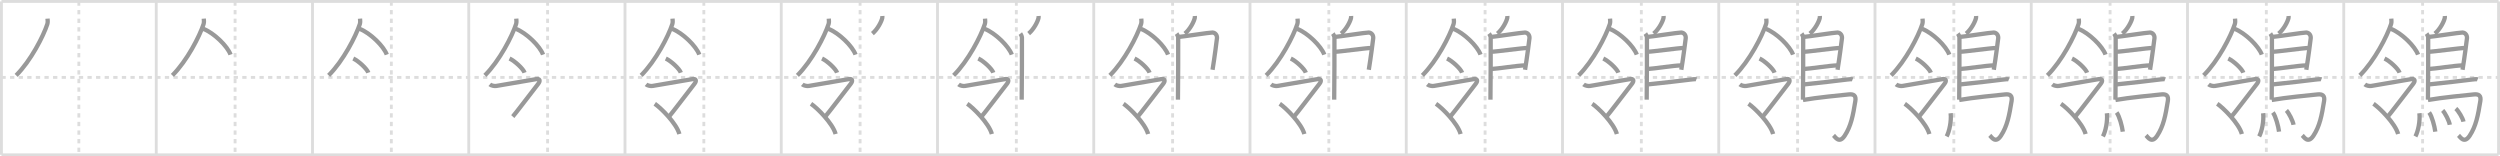 <svg width="1744px" height="109px" viewBox="0 0 1744 109" xmlns="http://www.w3.org/2000/svg" xmlns:xlink="http://www.w3.org/1999/xlink" xml:space="preserve" version="1.1" baseProfile="full">
<line x1="1" y1="1" x2="1743" y2="1" style="stroke:#ddd;stroke-width:2"></line>
<line x1="1" y1="1" x2="1" y2="108" style="stroke:#ddd;stroke-width:2"></line>
<line x1="1" y1="108" x2="1743" y2="108" style="stroke:#ddd;stroke-width:2"></line>
<line x1="1743" y1="1" x2="1743" y2="108" style="stroke:#ddd;stroke-width:2"></line>
<line x1="109" y1="1" x2="109" y2="108" style="stroke:#ddd;stroke-width:2"></line>
<line x1="218" y1="1" x2="218" y2="108" style="stroke:#ddd;stroke-width:2"></line>
<line x1="327" y1="1" x2="327" y2="108" style="stroke:#ddd;stroke-width:2"></line>
<line x1="436" y1="1" x2="436" y2="108" style="stroke:#ddd;stroke-width:2"></line>
<line x1="545" y1="1" x2="545" y2="108" style="stroke:#ddd;stroke-width:2"></line>
<line x1="654" y1="1" x2="654" y2="108" style="stroke:#ddd;stroke-width:2"></line>
<line x1="763" y1="1" x2="763" y2="108" style="stroke:#ddd;stroke-width:2"></line>
<line x1="872" y1="1" x2="872" y2="108" style="stroke:#ddd;stroke-width:2"></line>
<line x1="981" y1="1" x2="981" y2="108" style="stroke:#ddd;stroke-width:2"></line>
<line x1="1090" y1="1" x2="1090" y2="108" style="stroke:#ddd;stroke-width:2"></line>
<line x1="1199" y1="1" x2="1199" y2="108" style="stroke:#ddd;stroke-width:2"></line>
<line x1="1308" y1="1" x2="1308" y2="108" style="stroke:#ddd;stroke-width:2"></line>
<line x1="1417" y1="1" x2="1417" y2="108" style="stroke:#ddd;stroke-width:2"></line>
<line x1="1526" y1="1" x2="1526" y2="108" style="stroke:#ddd;stroke-width:2"></line>
<line x1="1635" y1="1" x2="1635" y2="108" style="stroke:#ddd;stroke-width:2"></line>
<line x1="1" y1="54" x2="1743" y2="54" style="stroke:#ddd;stroke-width:2;stroke-dasharray:3 3"></line>
<line x1="55" y1="1" x2="55" y2="108" style="stroke:#ddd;stroke-width:2;stroke-dasharray:3 3"></line>
<line x1="164" y1="1" x2="164" y2="108" style="stroke:#ddd;stroke-width:2;stroke-dasharray:3 3"></line>
<line x1="273" y1="1" x2="273" y2="108" style="stroke:#ddd;stroke-width:2;stroke-dasharray:3 3"></line>
<line x1="382" y1="1" x2="382" y2="108" style="stroke:#ddd;stroke-width:2;stroke-dasharray:3 3"></line>
<line x1="491" y1="1" x2="491" y2="108" style="stroke:#ddd;stroke-width:2;stroke-dasharray:3 3"></line>
<line x1="600" y1="1" x2="600" y2="108" style="stroke:#ddd;stroke-width:2;stroke-dasharray:3 3"></line>
<line x1="709" y1="1" x2="709" y2="108" style="stroke:#ddd;stroke-width:2;stroke-dasharray:3 3"></line>
<line x1="818" y1="1" x2="818" y2="108" style="stroke:#ddd;stroke-width:2;stroke-dasharray:3 3"></line>
<line x1="927" y1="1" x2="927" y2="108" style="stroke:#ddd;stroke-width:2;stroke-dasharray:3 3"></line>
<line x1="1036" y1="1" x2="1036" y2="108" style="stroke:#ddd;stroke-width:2;stroke-dasharray:3 3"></line>
<line x1="1145" y1="1" x2="1145" y2="108" style="stroke:#ddd;stroke-width:2;stroke-dasharray:3 3"></line>
<line x1="1254" y1="1" x2="1254" y2="108" style="stroke:#ddd;stroke-width:2;stroke-dasharray:3 3"></line>
<line x1="1363" y1="1" x2="1363" y2="108" style="stroke:#ddd;stroke-width:2;stroke-dasharray:3 3"></line>
<line x1="1472" y1="1" x2="1472" y2="108" style="stroke:#ddd;stroke-width:2;stroke-dasharray:3 3"></line>
<line x1="1581" y1="1" x2="1581" y2="108" style="stroke:#ddd;stroke-width:2;stroke-dasharray:3 3"></line>
<line x1="1690" y1="1" x2="1690" y2="108" style="stroke:#ddd;stroke-width:2;stroke-dasharray:3 3"></line>
<path d="M33.15,13c0.07,0.95,0.3,2.5-0.14,3.83c-2.76,8.4-11.51,25.56-21.76,35.76" style="fill:none;stroke:#999;stroke-width:3"></path>

<path d="M142.15,13c0.07,0.95,0.3,2.5-0.14,3.83c-2.76,8.4-11.51,25.56-21.76,35.76" style="fill:none;stroke:#999;stroke-width:3"></path>
<path d="M141.67,20.04c7.64,2.9,17.07,12.28,19.14,18.05" style="fill:none;stroke:#999;stroke-width:3"></path>

<path d="M251.15,13c0.07,0.95,0.3,2.5-0.14,3.83c-2.76,8.4-11.51,25.56-21.76,35.76" style="fill:none;stroke:#999;stroke-width:3"></path>
<path d="M250.67,20.04c7.64,2.9,17.07,12.28,19.14,18.05" style="fill:none;stroke:#999;stroke-width:3"></path>
<path d="M246.45,40.83c3.7,1.74,9.57,7.17,10.49,9.88" style="fill:none;stroke:#999;stroke-width:3"></path>

<path d="M360.15,13c0.07,0.95,0.3,2.5-0.14,3.83c-2.76,8.4-11.51,25.56-21.76,35.76" style="fill:none;stroke:#999;stroke-width:3"></path>
<path d="M359.67,20.04c7.64,2.9,17.07,12.28,19.14,18.05" style="fill:none;stroke:#999;stroke-width:3"></path>
<path d="M355.45,40.83c3.7,1.74,9.57,7.17,10.49,9.88" style="fill:none;stroke:#999;stroke-width:3"></path>
<path d="M341.69,58.87c1.07,0.88,3.33,1.31,4.55,1.08c2.41-0.44,25.25-4.31,27.79-4.75c2.54-0.44,3.18,1.04,1.35,3.38c-4.28,5.48-16.07,20.99-17.68,22.75" style="fill:none;stroke:#999;stroke-width:3"></path>

<path d="M469.15,13c0.07,0.95,0.3,2.5-0.14,3.83c-2.76,8.4-11.51,25.56-21.76,35.76" style="fill:none;stroke:#999;stroke-width:3"></path>
<path d="M468.67,20.04c7.64,2.9,17.07,12.28,19.14,18.05" style="fill:none;stroke:#999;stroke-width:3"></path>
<path d="M464.45,40.83c3.7,1.74,9.57,7.17,10.49,9.88" style="fill:none;stroke:#999;stroke-width:3"></path>
<path d="M450.69,58.87c1.07,0.88,3.33,1.31,4.55,1.08c2.41-0.44,25.25-4.31,27.79-4.75c2.54-0.44,3.18,1.04,1.35,3.38c-4.28,5.48-16.07,20.99-17.68,22.75" style="fill:none;stroke:#999;stroke-width:3"></path>
<path d="M456.75,72.4c4.23,2.83,15.18,13.7,17.17,21.1" style="fill:none;stroke:#999;stroke-width:3"></path>

<path d="M578.15,13c0.07,0.95,0.3,2.5-0.14,3.83c-2.76,8.4-11.51,25.56-21.76,35.76" style="fill:none;stroke:#999;stroke-width:3"></path>
<path d="M577.67,20.04c7.64,2.9,17.07,12.28,19.14,18.05" style="fill:none;stroke:#999;stroke-width:3"></path>
<path d="M573.45,40.83c3.7,1.74,9.57,7.17,10.49,9.88" style="fill:none;stroke:#999;stroke-width:3"></path>
<path d="M559.69,58.87c1.07,0.88,3.33,1.31,4.55,1.08c2.41-0.44,25.25-4.31,27.79-4.75c2.54-0.44,3.18,1.04,1.35,3.38c-4.28,5.48-16.07,20.99-17.68,22.75" style="fill:none;stroke:#999;stroke-width:3"></path>
<path d="M565.75,72.4c4.23,2.83,15.18,13.7,17.17,21.1" style="fill:none;stroke:#999;stroke-width:3"></path>
<path d="M615.54,11.16c0.02,0.3,0.04,0.79-0.04,1.21c-0.48,2.52-3.2,7.93-6.92,11.08" style="fill:none;stroke:#999;stroke-width:3"></path>

<path d="M687.15,13c0.07,0.95,0.3,2.5-0.14,3.83c-2.76,8.4-11.51,25.56-21.76,35.76" style="fill:none;stroke:#999;stroke-width:3"></path>
<path d="M686.67,20.04c7.64,2.9,17.07,12.28,19.14,18.05" style="fill:none;stroke:#999;stroke-width:3"></path>
<path d="M682.45,40.83c3.7,1.74,9.57,7.17,10.49,9.88" style="fill:none;stroke:#999;stroke-width:3"></path>
<path d="M668.69,58.87c1.07,0.88,3.33,1.31,4.55,1.08c2.41-0.44,25.25-4.31,27.79-4.75c2.54-0.44,3.18,1.04,1.35,3.38c-4.28,5.48-16.07,20.99-17.68,22.75" style="fill:none;stroke:#999;stroke-width:3"></path>
<path d="M674.75,72.4c4.23,2.83,15.18,13.7,17.17,21.1" style="fill:none;stroke:#999;stroke-width:3"></path>
<path d="M724.54,11.16c0.02,0.3,0.04,0.79-0.04,1.21c-0.48,2.52-3.2,7.93-6.92,11.08" style="fill:none;stroke:#999;stroke-width:3"></path>
<path d="M711.8,23.42c0.33,0.43,1.1,2.02,1.1,2.73c0,7.23,0.04,32.01-0.17,43.38" style="fill:none;stroke:#999;stroke-width:3"></path>

<path d="M796.15,13c0.07,0.95,0.3,2.5-0.14,3.83c-2.76,8.4-11.51,25.56-21.76,35.76" style="fill:none;stroke:#999;stroke-width:3"></path>
<path d="M795.67,20.04c7.64,2.9,17.07,12.28,19.14,18.05" style="fill:none;stroke:#999;stroke-width:3"></path>
<path d="M791.45,40.83c3.7,1.74,9.57,7.17,10.49,9.88" style="fill:none;stroke:#999;stroke-width:3"></path>
<path d="M777.69,58.87c1.07,0.88,3.33,1.31,4.55,1.08c2.41-0.44,25.25-4.31,27.79-4.75c2.54-0.44,3.18,1.04,1.35,3.38c-4.28,5.48-16.07,20.99-17.68,22.75" style="fill:none;stroke:#999;stroke-width:3"></path>
<path d="M783.75,72.4c4.23,2.83,15.18,13.7,17.17,21.1" style="fill:none;stroke:#999;stroke-width:3"></path>
<path d="M833.54,11.16c0.02,0.3,0.04,0.79-0.04,1.21c-0.48,2.52-3.2,7.93-6.92,11.08" style="fill:none;stroke:#999;stroke-width:3"></path>
<path d="M820.8,23.42c0.33,0.43,1.1,2.02,1.1,2.73c0,7.23,0.04,32.01-0.17,43.38" style="fill:none;stroke:#999;stroke-width:3"></path>
<path d="M822.31,25.75c1.55,0,22-3.17,23.51-3.06c2.24,0.16,3.33,2.15,3.13,4.02c-0.12,1.15-1.64,13.19-3.08,21.96" style="fill:none;stroke:#999;stroke-width:3"></path>

<path d="M905.15,13c0.07,0.95,0.3,2.5-0.14,3.83c-2.76,8.4-11.51,25.56-21.76,35.76" style="fill:none;stroke:#999;stroke-width:3"></path>
<path d="M904.67,20.04c7.64,2.9,17.07,12.28,19.14,18.05" style="fill:none;stroke:#999;stroke-width:3"></path>
<path d="M900.45,40.83c3.7,1.74,9.57,7.17,10.49,9.88" style="fill:none;stroke:#999;stroke-width:3"></path>
<path d="M886.69,58.87c1.07,0.88,3.33,1.31,4.55,1.08c2.41-0.44,25.25-4.31,27.79-4.75c2.54-0.44,3.18,1.04,1.35,3.38c-4.28,5.48-16.07,20.99-17.68,22.75" style="fill:none;stroke:#999;stroke-width:3"></path>
<path d="M892.75,72.4c4.23,2.83,15.18,13.7,17.17,21.1" style="fill:none;stroke:#999;stroke-width:3"></path>
<path d="M942.54,11.16c0.02,0.3,0.04,0.79-0.04,1.21c-0.48,2.52-3.2,7.93-6.92,11.08" style="fill:none;stroke:#999;stroke-width:3"></path>
<path d="M929.8,23.42c0.33,0.43,1.1,2.02,1.1,2.73c0,7.23,0.04,32.01-0.17,43.38" style="fill:none;stroke:#999;stroke-width:3"></path>
<path d="M931.31,25.75c1.55,0,22-3.17,23.51-3.06c2.24,0.16,3.33,2.15,3.13,4.02c-0.12,1.15-1.64,13.19-3.08,21.96" style="fill:none;stroke:#999;stroke-width:3"></path>
<path d="M931.56,36.08c1.9,0.13,22.6-2.74,24.75-2.59" style="fill:none;stroke:#999;stroke-width:3"></path>

<path d="M1014.15,13c0.07,0.95,0.3,2.5-0.14,3.83c-2.76,8.4-11.51,25.56-21.76,35.76" style="fill:none;stroke:#999;stroke-width:3"></path>
<path d="M1013.67,20.04c7.64,2.9,17.07,12.28,19.14,18.05" style="fill:none;stroke:#999;stroke-width:3"></path>
<path d="M1009.45,40.83c3.7,1.74,9.57,7.17,10.49,9.88" style="fill:none;stroke:#999;stroke-width:3"></path>
<path d="M995.69,58.87c1.07,0.88,3.33,1.31,4.55,1.08c2.41-0.44,25.25-4.31,27.79-4.75c2.54-0.44,3.18,1.04,1.35,3.38c-4.28,5.48-16.07,20.99-17.68,22.75" style="fill:none;stroke:#999;stroke-width:3"></path>
<path d="M1001.75,72.4c4.23,2.83,15.18,13.7,17.17,21.1" style="fill:none;stroke:#999;stroke-width:3"></path>
<path d="M1051.54,11.16c0.02,0.3,0.04,0.79-0.04,1.21c-0.48,2.52-3.2,7.93-6.92,11.08" style="fill:none;stroke:#999;stroke-width:3"></path>
<path d="M1038.8,23.42c0.33,0.43,1.1,2.02,1.1,2.73c0,7.23,0.04,32.01-0.17,43.38" style="fill:none;stroke:#999;stroke-width:3"></path>
<path d="M1040.31,25.75c1.55,0,22-3.17,23.51-3.06c2.24,0.16,3.33,2.15,3.13,4.02c-0.12,1.15-1.64,13.19-3.08,21.96" style="fill:none;stroke:#999;stroke-width:3"></path>
<path d="M1040.56,36.08c1.9,0.13,22.6-2.74,24.75-2.59" style="fill:none;stroke:#999;stroke-width:3"></path>
<path d="M1040.47,48.12c3.88-0.14,18.55-2.48,23.38-2.5" style="fill:none;stroke:#999;stroke-width:3"></path>

<path d="M1123.15,13c0.07,0.95,0.3,2.5-0.14,3.83c-2.76,8.4-11.51,25.56-21.76,35.76" style="fill:none;stroke:#999;stroke-width:3"></path>
<path d="M1122.67,20.04c7.64,2.9,17.07,12.28,19.14,18.05" style="fill:none;stroke:#999;stroke-width:3"></path>
<path d="M1118.45,40.83c3.7,1.74,9.57,7.17,10.49,9.88" style="fill:none;stroke:#999;stroke-width:3"></path>
<path d="M1104.69,58.87c1.07,0.88,3.33,1.31,4.55,1.08c2.41-0.44,25.25-4.31,27.79-4.75c2.54-0.44,3.18,1.04,1.35,3.38c-4.28,5.48-16.07,20.99-17.68,22.75" style="fill:none;stroke:#999;stroke-width:3"></path>
<path d="M1110.75,72.4c4.23,2.83,15.18,13.7,17.17,21.1" style="fill:none;stroke:#999;stroke-width:3"></path>
<path d="M1160.54,11.16c0.02,0.3,0.04,0.79-0.04,1.21c-0.48,2.52-3.2,7.93-6.92,11.08" style="fill:none;stroke:#999;stroke-width:3"></path>
<path d="M1147.8,23.42c0.33,0.43,1.1,2.02,1.1,2.73c0,7.23,0.04,32.01-0.17,43.38" style="fill:none;stroke:#999;stroke-width:3"></path>
<path d="M1149.31,25.75c1.55,0,22-3.17,23.51-3.06c2.24,0.16,3.33,2.15,3.13,4.02c-0.12,1.15-1.64,13.19-3.08,21.96" style="fill:none;stroke:#999;stroke-width:3"></path>
<path d="M1149.56,36.08c1.9,0.13,22.6-2.74,24.75-2.59" style="fill:none;stroke:#999;stroke-width:3"></path>
<path d="M1149.47,48.12c3.88-0.14,18.55-2.48,23.38-2.5" style="fill:none;stroke:#999;stroke-width:3"></path>
<path d="M1149.69,58.86c8.18-0.84,26.29-2.86,29.8-3.38c1.22-0.19,3.3-0.35,3.92-0.11" style="fill:none;stroke:#999;stroke-width:3"></path>

<path d="M1232.15,13c0.07,0.95,0.3,2.5-0.14,3.83c-2.76,8.4-11.51,25.56-21.76,35.76" style="fill:none;stroke:#999;stroke-width:3"></path>
<path d="M1231.67,20.04c7.64,2.9,17.07,12.28,19.14,18.05" style="fill:none;stroke:#999;stroke-width:3"></path>
<path d="M1227.45,40.83c3.7,1.74,9.57,7.17,10.49,9.88" style="fill:none;stroke:#999;stroke-width:3"></path>
<path d="M1213.69,58.87c1.07,0.88,3.33,1.31,4.55,1.08c2.41-0.44,25.25-4.31,27.79-4.75c2.54-0.44,3.18,1.04,1.35,3.38c-4.28,5.48-16.07,20.99-17.68,22.75" style="fill:none;stroke:#999;stroke-width:3"></path>
<path d="M1219.75,72.4c4.23,2.83,15.18,13.7,17.17,21.1" style="fill:none;stroke:#999;stroke-width:3"></path>
<path d="M1269.54,11.16c0.02,0.3,0.04,0.79-0.04,1.21c-0.48,2.52-3.2,7.93-6.92,11.08" style="fill:none;stroke:#999;stroke-width:3"></path>
<path d="M1256.8,23.42c0.33,0.43,1.1,2.02,1.1,2.73c0,7.23,0.04,32.01-0.17,43.38" style="fill:none;stroke:#999;stroke-width:3"></path>
<path d="M1258.31,25.75c1.55,0,22-3.17,23.51-3.06c2.24,0.16,3.33,2.15,3.13,4.02c-0.12,1.15-1.64,13.19-3.08,21.96" style="fill:none;stroke:#999;stroke-width:3"></path>
<path d="M1258.56,36.08c1.9,0.13,22.6-2.74,24.75-2.59" style="fill:none;stroke:#999;stroke-width:3"></path>
<path d="M1258.47,48.12c3.88-0.14,18.55-2.48,23.38-2.5" style="fill:none;stroke:#999;stroke-width:3"></path>
<path d="M1258.69,58.86c8.18-0.84,26.29-2.86,29.8-3.38c1.22-0.19,3.3-0.35,3.92-0.11" style="fill:none;stroke:#999;stroke-width:3"></path>
<path d="M1257.74,69.75c9.1-1.63,27.13-3.42,32.17-3.9c3.28-0.31,4.97,0.89,4.38,4.57C1292.65,80.66,1291.25,88,1286.86,94.67c-3.81,5.8-6.47,1.04-7.8-0.24" style="fill:none;stroke:#999;stroke-width:3"></path>

<path d="M1341.15,13c0.07,0.95,0.3,2.5-0.14,3.83c-2.76,8.4-11.51,25.56-21.76,35.76" style="fill:none;stroke:#999;stroke-width:3"></path>
<path d="M1340.67,20.04c7.64,2.9,17.07,12.28,19.14,18.05" style="fill:none;stroke:#999;stroke-width:3"></path>
<path d="M1336.45,40.83c3.7,1.74,9.57,7.17,10.49,9.88" style="fill:none;stroke:#999;stroke-width:3"></path>
<path d="M1322.69,58.87c1.07,0.88,3.33,1.31,4.55,1.08c2.41-0.44,25.25-4.31,27.79-4.75c2.54-0.44,3.18,1.04,1.35,3.38c-4.28,5.48-16.07,20.99-17.68,22.75" style="fill:none;stroke:#999;stroke-width:3"></path>
<path d="M1328.75,72.4c4.23,2.83,15.18,13.7,17.17,21.1" style="fill:none;stroke:#999;stroke-width:3"></path>
<path d="M1378.54,11.16c0.02,0.3,0.04,0.79-0.04,1.21c-0.48,2.52-3.2,7.93-6.92,11.08" style="fill:none;stroke:#999;stroke-width:3"></path>
<path d="M1365.8,23.42c0.33,0.43,1.1,2.02,1.1,2.73c0,7.23,0.04,32.01-0.17,43.38" style="fill:none;stroke:#999;stroke-width:3"></path>
<path d="M1367.31,25.75c1.55,0,22-3.17,23.51-3.06c2.24,0.16,3.33,2.15,3.13,4.02c-0.12,1.15-1.64,13.19-3.08,21.96" style="fill:none;stroke:#999;stroke-width:3"></path>
<path d="M1367.56,36.08c1.9,0.13,22.6-2.74,24.75-2.59" style="fill:none;stroke:#999;stroke-width:3"></path>
<path d="M1367.47,48.12c3.88-0.14,18.55-2.48,23.38-2.5" style="fill:none;stroke:#999;stroke-width:3"></path>
<path d="M1367.69,58.86c8.18-0.84,26.29-2.86,29.8-3.38c1.22-0.19,3.3-0.35,3.92-0.11" style="fill:none;stroke:#999;stroke-width:3"></path>
<path d="M1366.74,69.75c9.1-1.63,27.13-3.42,32.17-3.9c3.28-0.31,4.97,0.89,4.38,4.57C1401.65,80.66,1400.25,88,1395.86,94.67c-3.81,5.8-6.47,1.04-7.8-0.24" style="fill:none;stroke:#999;stroke-width:3"></path>
<path d="M1360.77,78.98c0.62,5.58-0.95,12.77-2.78,16.19" style="fill:none;stroke:#999;stroke-width:3"></path>

<path d="M1450.15,13c0.07,0.95,0.3,2.5-0.14,3.83c-2.76,8.4-11.51,25.56-21.76,35.76" style="fill:none;stroke:#999;stroke-width:3"></path>
<path d="M1449.67,20.04c7.64,2.9,17.07,12.28,19.14,18.05" style="fill:none;stroke:#999;stroke-width:3"></path>
<path d="M1445.45,40.83c3.7,1.74,9.57,7.17,10.49,9.88" style="fill:none;stroke:#999;stroke-width:3"></path>
<path d="M1431.69,58.87c1.07,0.88,3.33,1.31,4.55,1.08c2.41-0.44,25.25-4.31,27.79-4.75c2.54-0.44,3.18,1.04,1.35,3.38c-4.28,5.48-16.07,20.99-17.68,22.75" style="fill:none;stroke:#999;stroke-width:3"></path>
<path d="M1437.75,72.4c4.23,2.83,15.18,13.7,17.17,21.1" style="fill:none;stroke:#999;stroke-width:3"></path>
<path d="M1487.54,11.16c0.02,0.3,0.04,0.79-0.04,1.21c-0.48,2.52-3.2,7.93-6.92,11.08" style="fill:none;stroke:#999;stroke-width:3"></path>
<path d="M1474.8,23.42c0.33,0.43,1.1,2.02,1.1,2.73c0,7.23,0.04,32.01-0.17,43.38" style="fill:none;stroke:#999;stroke-width:3"></path>
<path d="M1476.31,25.75c1.55,0,22-3.17,23.51-3.06c2.24,0.16,3.33,2.15,3.13,4.02c-0.12,1.15-1.64,13.19-3.08,21.96" style="fill:none;stroke:#999;stroke-width:3"></path>
<path d="M1476.56,36.08c1.9,0.13,22.6-2.74,24.75-2.59" style="fill:none;stroke:#999;stroke-width:3"></path>
<path d="M1476.47,48.12c3.88-0.14,18.55-2.48,23.38-2.5" style="fill:none;stroke:#999;stroke-width:3"></path>
<path d="M1476.69,58.86c8.18-0.84,26.29-2.86,29.8-3.38c1.22-0.19,3.3-0.35,3.92-0.11" style="fill:none;stroke:#999;stroke-width:3"></path>
<path d="M1475.74,69.75c9.1-1.63,27.13-3.42,32.17-3.9c3.28-0.31,4.97,0.89,4.38,4.57C1510.65,80.66,1509.25,88,1504.86,94.67c-3.81,5.8-6.47,1.04-7.8-0.24" style="fill:none;stroke:#999;stroke-width:3"></path>
<path d="M1469.77,78.98c0.62,5.58-0.95,12.77-2.78,16.19" style="fill:none;stroke:#999;stroke-width:3"></path>
<path d="M1476.57,78.49c1.95,2.62,3.8,9.52,4.29,13.37" style="fill:none;stroke:#999;stroke-width:3"></path>

<path d="M1559.15,13c0.07,0.95,0.3,2.5-0.14,3.83c-2.76,8.4-11.51,25.56-21.76,35.76" style="fill:none;stroke:#999;stroke-width:3"></path>
<path d="M1558.67,20.04c7.64,2.9,17.07,12.28,19.14,18.05" style="fill:none;stroke:#999;stroke-width:3"></path>
<path d="M1554.45,40.83c3.7,1.74,9.57,7.17,10.49,9.88" style="fill:none;stroke:#999;stroke-width:3"></path>
<path d="M1540.69,58.87c1.07,0.88,3.33,1.31,4.55,1.08c2.41-0.44,25.25-4.31,27.79-4.75c2.54-0.44,3.18,1.04,1.35,3.38c-4.28,5.48-16.07,20.99-17.68,22.75" style="fill:none;stroke:#999;stroke-width:3"></path>
<path d="M1546.75,72.4c4.23,2.83,15.18,13.7,17.17,21.1" style="fill:none;stroke:#999;stroke-width:3"></path>
<path d="M1596.54,11.16c0.02,0.3,0.04,0.79-0.04,1.21c-0.48,2.52-3.2,7.93-6.92,11.08" style="fill:none;stroke:#999;stroke-width:3"></path>
<path d="M1583.8,23.42c0.33,0.43,1.1,2.02,1.1,2.73c0,7.23,0.04,32.01-0.17,43.38" style="fill:none;stroke:#999;stroke-width:3"></path>
<path d="M1585.31,25.75c1.55,0,22-3.17,23.51-3.06c2.24,0.16,3.33,2.15,3.13,4.02c-0.12,1.15-1.64,13.19-3.08,21.96" style="fill:none;stroke:#999;stroke-width:3"></path>
<path d="M1585.56,36.08c1.9,0.13,22.6-2.74,24.75-2.59" style="fill:none;stroke:#999;stroke-width:3"></path>
<path d="M1585.47,48.12c3.88-0.14,18.55-2.48,23.38-2.5" style="fill:none;stroke:#999;stroke-width:3"></path>
<path d="M1585.69,58.86c8.18-0.84,26.29-2.86,29.8-3.38c1.22-0.19,3.3-0.35,3.92-0.11" style="fill:none;stroke:#999;stroke-width:3"></path>
<path d="M1584.74,69.75c9.1-1.63,27.13-3.42,32.17-3.9c3.28-0.31,4.97,0.89,4.38,4.57C1619.65,80.66,1618.25,88,1613.86,94.67c-3.81,5.8-6.47,1.04-7.8-0.24" style="fill:none;stroke:#999;stroke-width:3"></path>
<path d="M1578.77,78.98c0.62,5.58-0.95,12.77-2.78,16.19" style="fill:none;stroke:#999;stroke-width:3"></path>
<path d="M1585.57,78.49c1.95,2.62,3.8,9.52,4.29,13.37" style="fill:none;stroke:#999;stroke-width:3"></path>
<path d="M1594.99,77.04c1.76,1.83,4.54,7.32,4.98,10.01" style="fill:none;stroke:#999;stroke-width:3"></path>

<path d="M1668.15,13c0.07,0.95,0.3,2.5-0.14,3.83c-2.76,8.4-11.51,25.56-21.76,35.76" style="fill:none;stroke:#999;stroke-width:3"></path>
<path d="M1667.67,20.04c7.64,2.9,17.07,12.28,19.14,18.05" style="fill:none;stroke:#999;stroke-width:3"></path>
<path d="M1663.45,40.83c3.7,1.74,9.57,7.17,10.49,9.88" style="fill:none;stroke:#999;stroke-width:3"></path>
<path d="M1649.69,58.87c1.07,0.88,3.33,1.31,4.55,1.08c2.41-0.44,25.25-4.31,27.79-4.75c2.54-0.44,3.18,1.04,1.35,3.38c-4.28,5.48-16.07,20.99-17.68,22.75" style="fill:none;stroke:#999;stroke-width:3"></path>
<path d="M1655.75,72.4c4.23,2.83,15.18,13.7,17.17,21.1" style="fill:none;stroke:#999;stroke-width:3"></path>
<path d="M1705.54,11.16c0.02,0.3,0.04,0.79-0.04,1.21c-0.48,2.52-3.2,7.93-6.92,11.08" style="fill:none;stroke:#999;stroke-width:3"></path>
<path d="M1692.8,23.42c0.33,0.43,1.1,2.02,1.1,2.73c0,7.23,0.04,32.01-0.17,43.38" style="fill:none;stroke:#999;stroke-width:3"></path>
<path d="M1694.31,25.75c1.55,0,22-3.17,23.51-3.06c2.24,0.16,3.33,2.15,3.13,4.02c-0.12,1.15-1.64,13.19-3.08,21.96" style="fill:none;stroke:#999;stroke-width:3"></path>
<path d="M1694.56,36.08c1.9,0.13,22.6-2.74,24.75-2.59" style="fill:none;stroke:#999;stroke-width:3"></path>
<path d="M1694.47,48.12c3.88-0.14,18.55-2.48,23.38-2.5" style="fill:none;stroke:#999;stroke-width:3"></path>
<path d="M1694.69,58.86c8.18-0.84,26.29-2.86,29.8-3.38c1.22-0.19,3.3-0.35,3.92-0.11" style="fill:none;stroke:#999;stroke-width:3"></path>
<path d="M1693.74,69.75c9.1-1.63,27.13-3.42,32.17-3.9c3.28-0.31,4.97,0.89,4.38,4.57C1728.65,80.66,1727.25,88,1722.86,94.67c-3.81,5.8-6.47,1.04-7.8-0.24" style="fill:none;stroke:#999;stroke-width:3"></path>
<path d="M1687.77,78.98c0.62,5.58-0.95,12.77-2.78,16.19" style="fill:none;stroke:#999;stroke-width:3"></path>
<path d="M1694.57,78.49c1.95,2.62,3.8,9.52,4.29,13.37" style="fill:none;stroke:#999;stroke-width:3"></path>
<path d="M1703.99,77.04c1.76,1.83,4.54,7.32,4.98,10.01" style="fill:none;stroke:#999;stroke-width:3"></path>
<path d="M1713.16,75.73c1.89,1.67,4.88,6.69,5.36,9.14" style="fill:none;stroke:#999;stroke-width:3"></path>

</svg>
